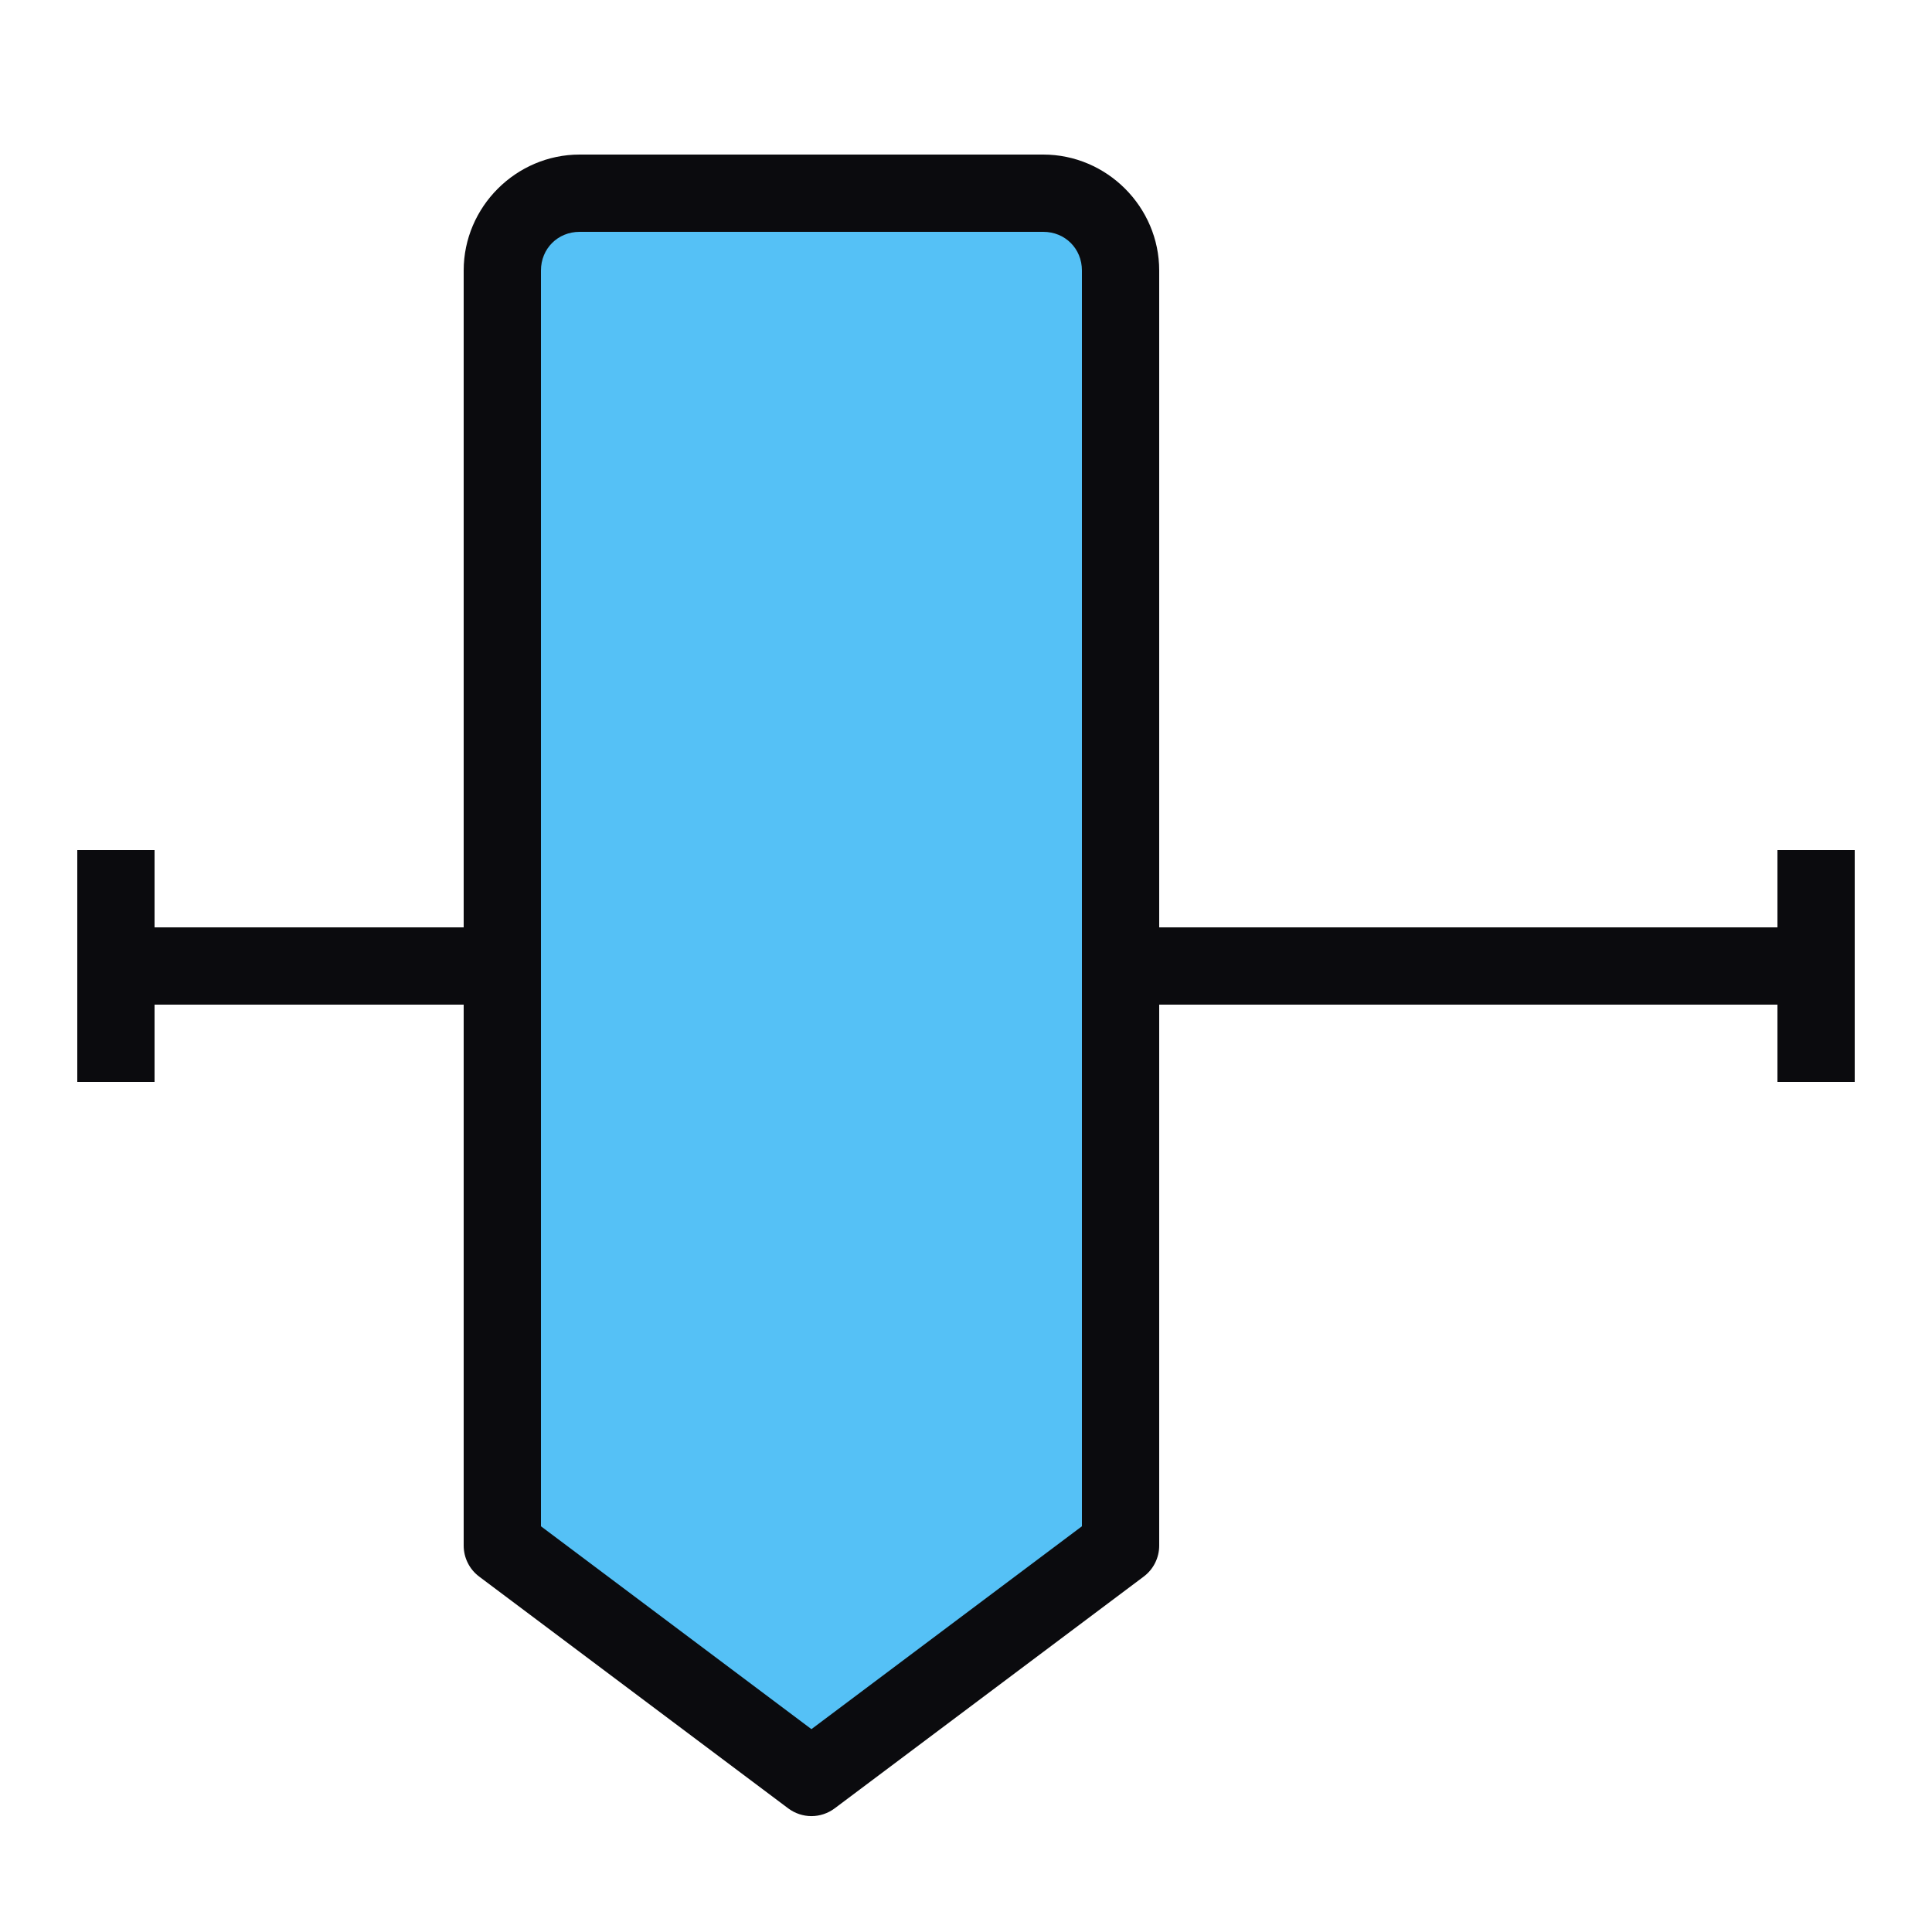 <svg width="50" height="50" viewBox="0 0 50 50" fill="none" xmlns="http://www.w3.org/2000/svg">
<path d="M29 6H14.032H13V39.58L21.258 46L29 39.58V6Z" fill="#55C1F6"/>
<path d="M15 4C13.355 4 12 5.355 12 7V24H4V22H2V28H4V26H12V40C12 40.155 12.036 40.309 12.106 40.448C12.175 40.587 12.276 40.708 12.4 40.801L20.4 46.801C20.573 46.93 20.784 47.001 21 47.001C21.216 47.001 21.427 46.93 21.6 46.801L29.6 40.801C29.724 40.708 29.825 40.587 29.894 40.448C29.964 40.309 30 40.155 30 40V26H46V28H48V22H46V24H30V7C30 5.355 28.645 4 27 4H15ZM15 6H27C27.565 6 28 6.435 28 7V39.5L21 44.75L14 39.5V7C14 6.435 14.435 6 15 6Z" fill="#0B0B0E"/>
</svg>
